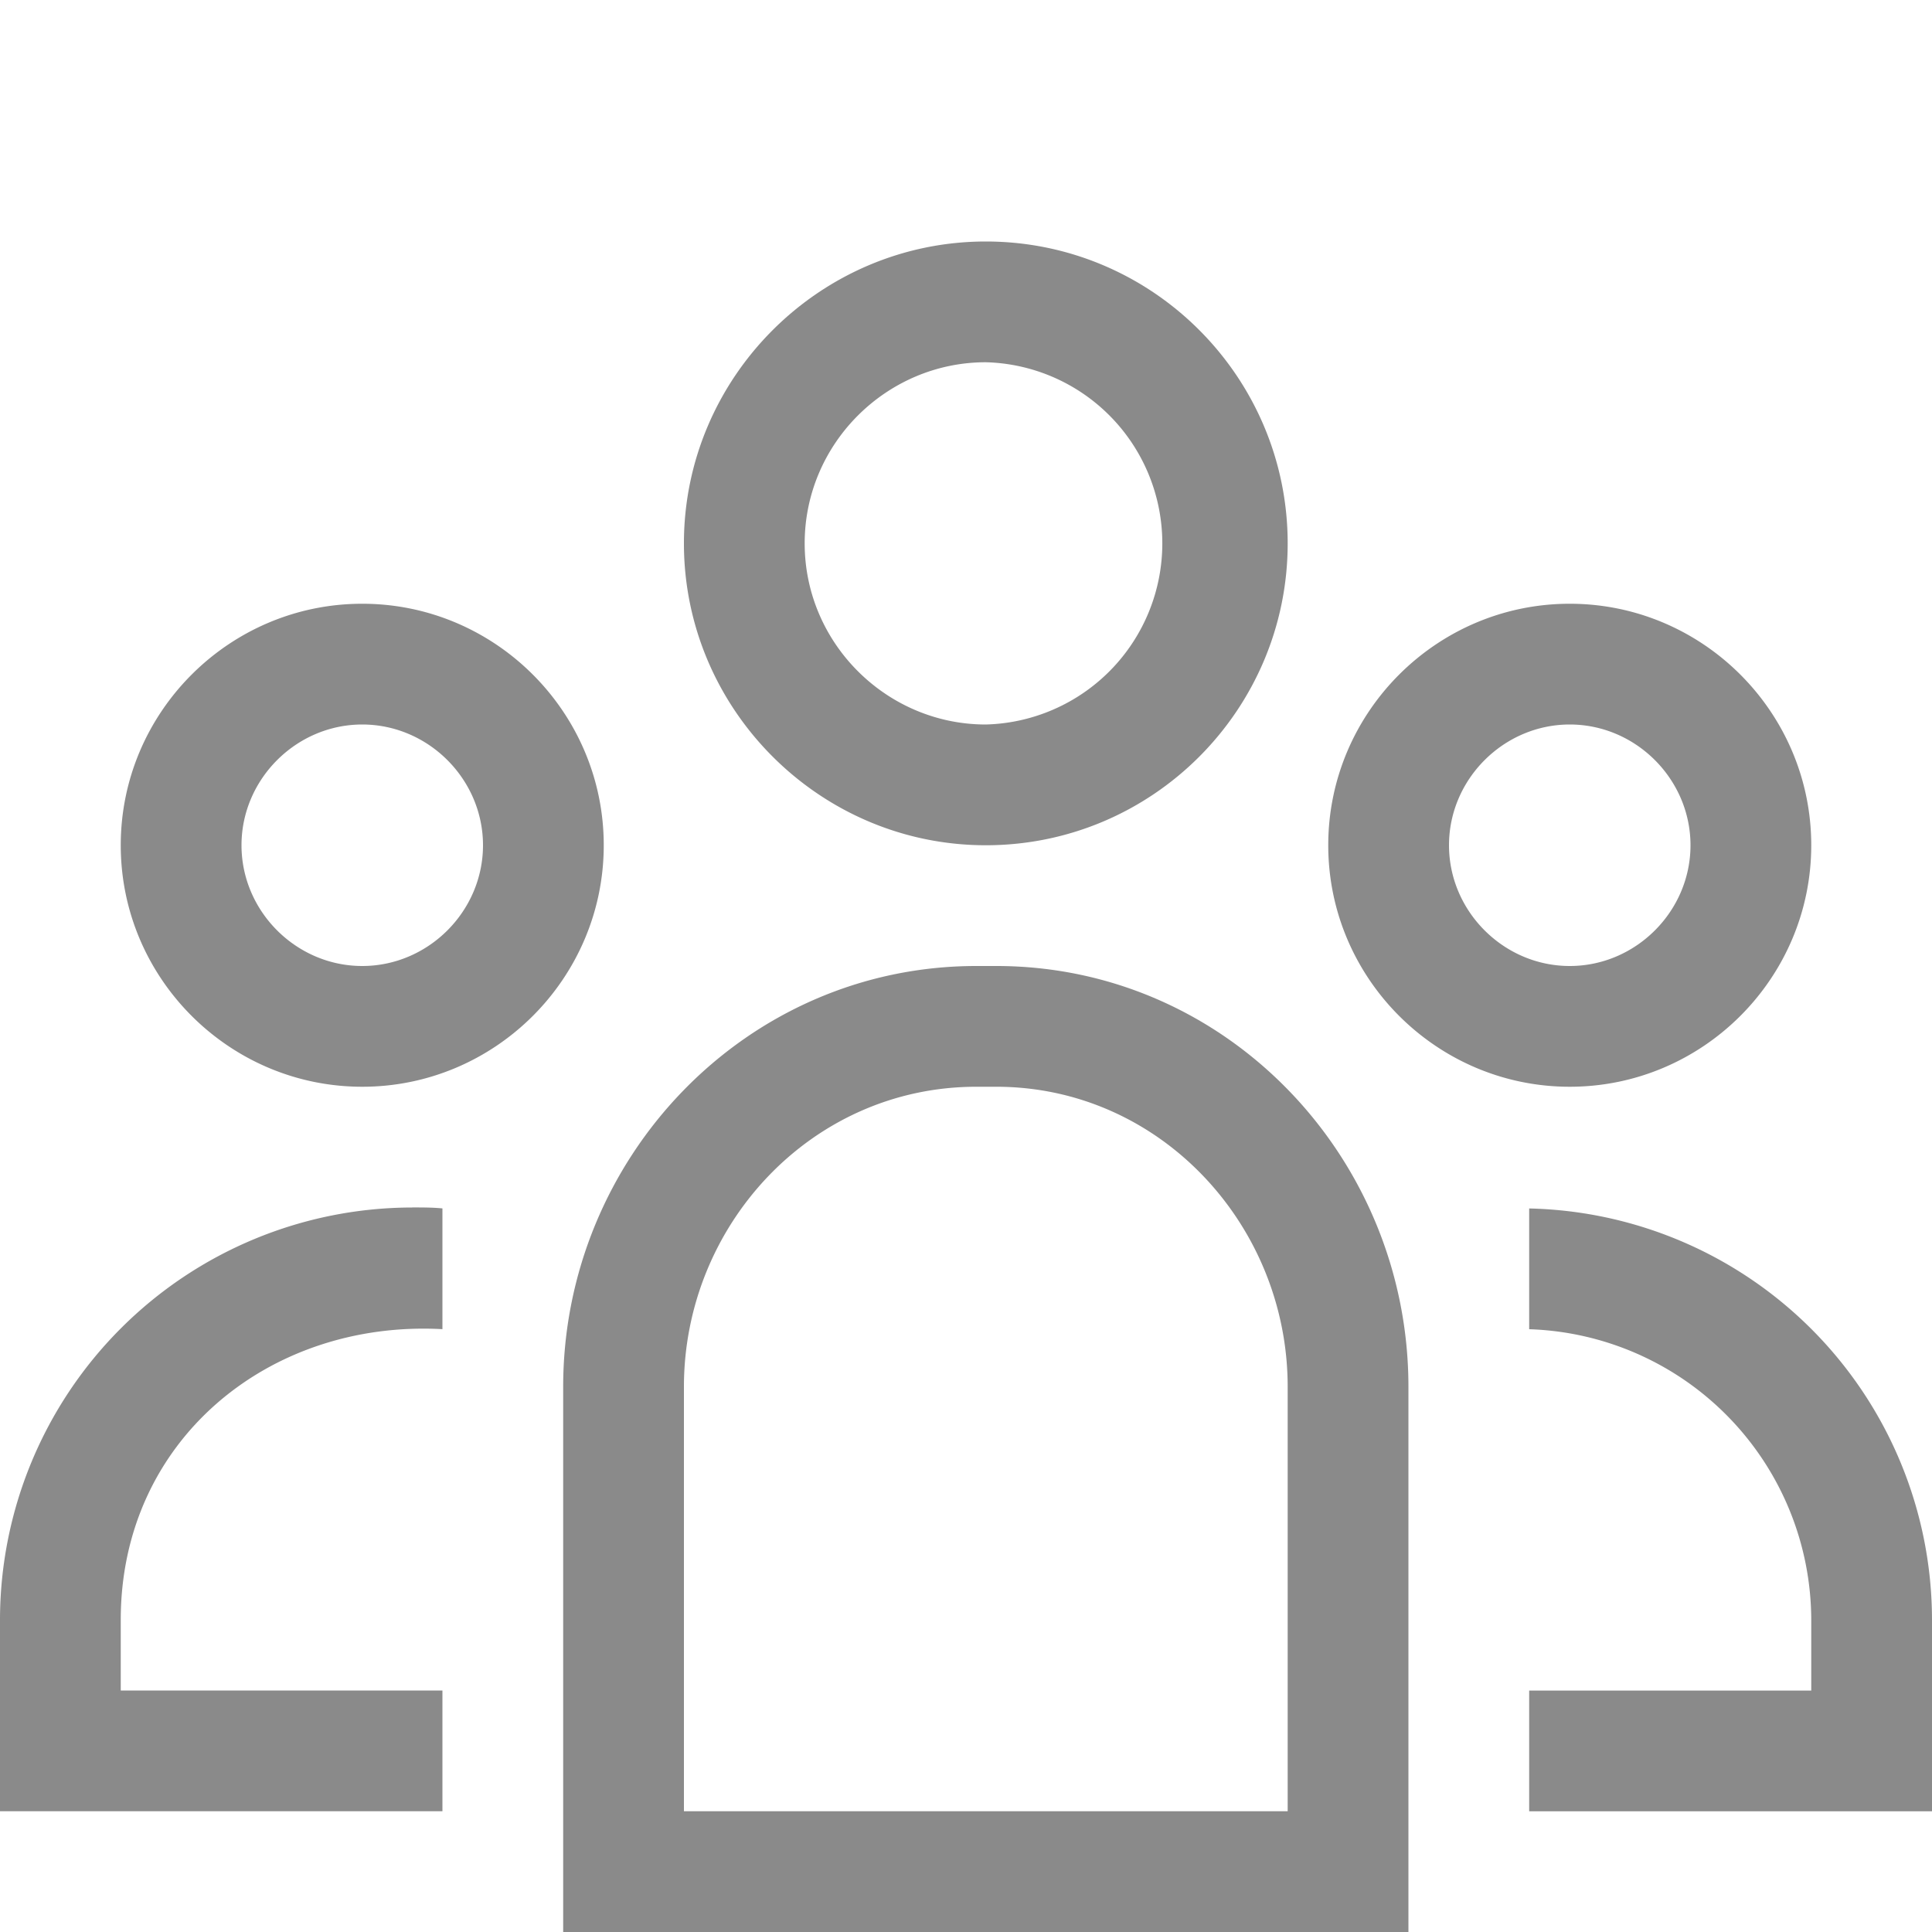<?xml version="1.0" standalone="no"?>
<svg viewBox="0 0 1024 1024" version="1.1" xmlns="http://www.w3.org/2000/svg" width="200" height="200">
    <path d="M522.496 448c88.512 0 160-72 160-160s-71.488-160-160-160c-88 0-160 72-160 160s72 160 160 160z m0-256a96.032 96.032 0 0 1 0 192c-52.512 0-96-43.008-96-96s43.488-96 96-96zM832 576c70.496 0 128-57.504 128-128s-57.504-128-128-128c-70.496 0-128 57.504-128 128s57.504 128 128 128zM192 320c-70.496 0-128 57.504-128 128s57.504 128 128 128c70.496 0 128-57.504 128-128s-57.504-128-128-128z m640 64c35.008 0 64 28.992 64 64s-28.992 64-64 64c-35.008 0-64-28.992-64-64s28.992-64 64-64zM192 512c-35.008 0-64-28.992-64-64s28.992-64 64-64c35.008 0 64 28.992 64 64s-28.992 64-64 64z m325.504 0c-122.496 0-219.008 102.016-219.008 223.008V1024h448v-288.992c0-120.992-96-223.008-218.496-223.008z m164.992 448h-320v-224.992c0-85.504 67.488-159.008 155.008-159.008h10.496c87.008 0 154.496 73.504 154.496 159.008z m-464-320A218.72 218.72 0 0 0 0 858.496V960h234.496v-64H64v-37.504c0-95.008 78.496-159.008 170.496-154.016v-64c-4.992-0.512-10.496-0.512-16-0.512z m592 0.512v64A154.496 154.496 0 0 1 960 858.528v37.504h-149.504v64H1024v-101.504a218.304 218.304 0 0 0-213.504-218.016z" fill="#8A8A8A"/>
</svg>